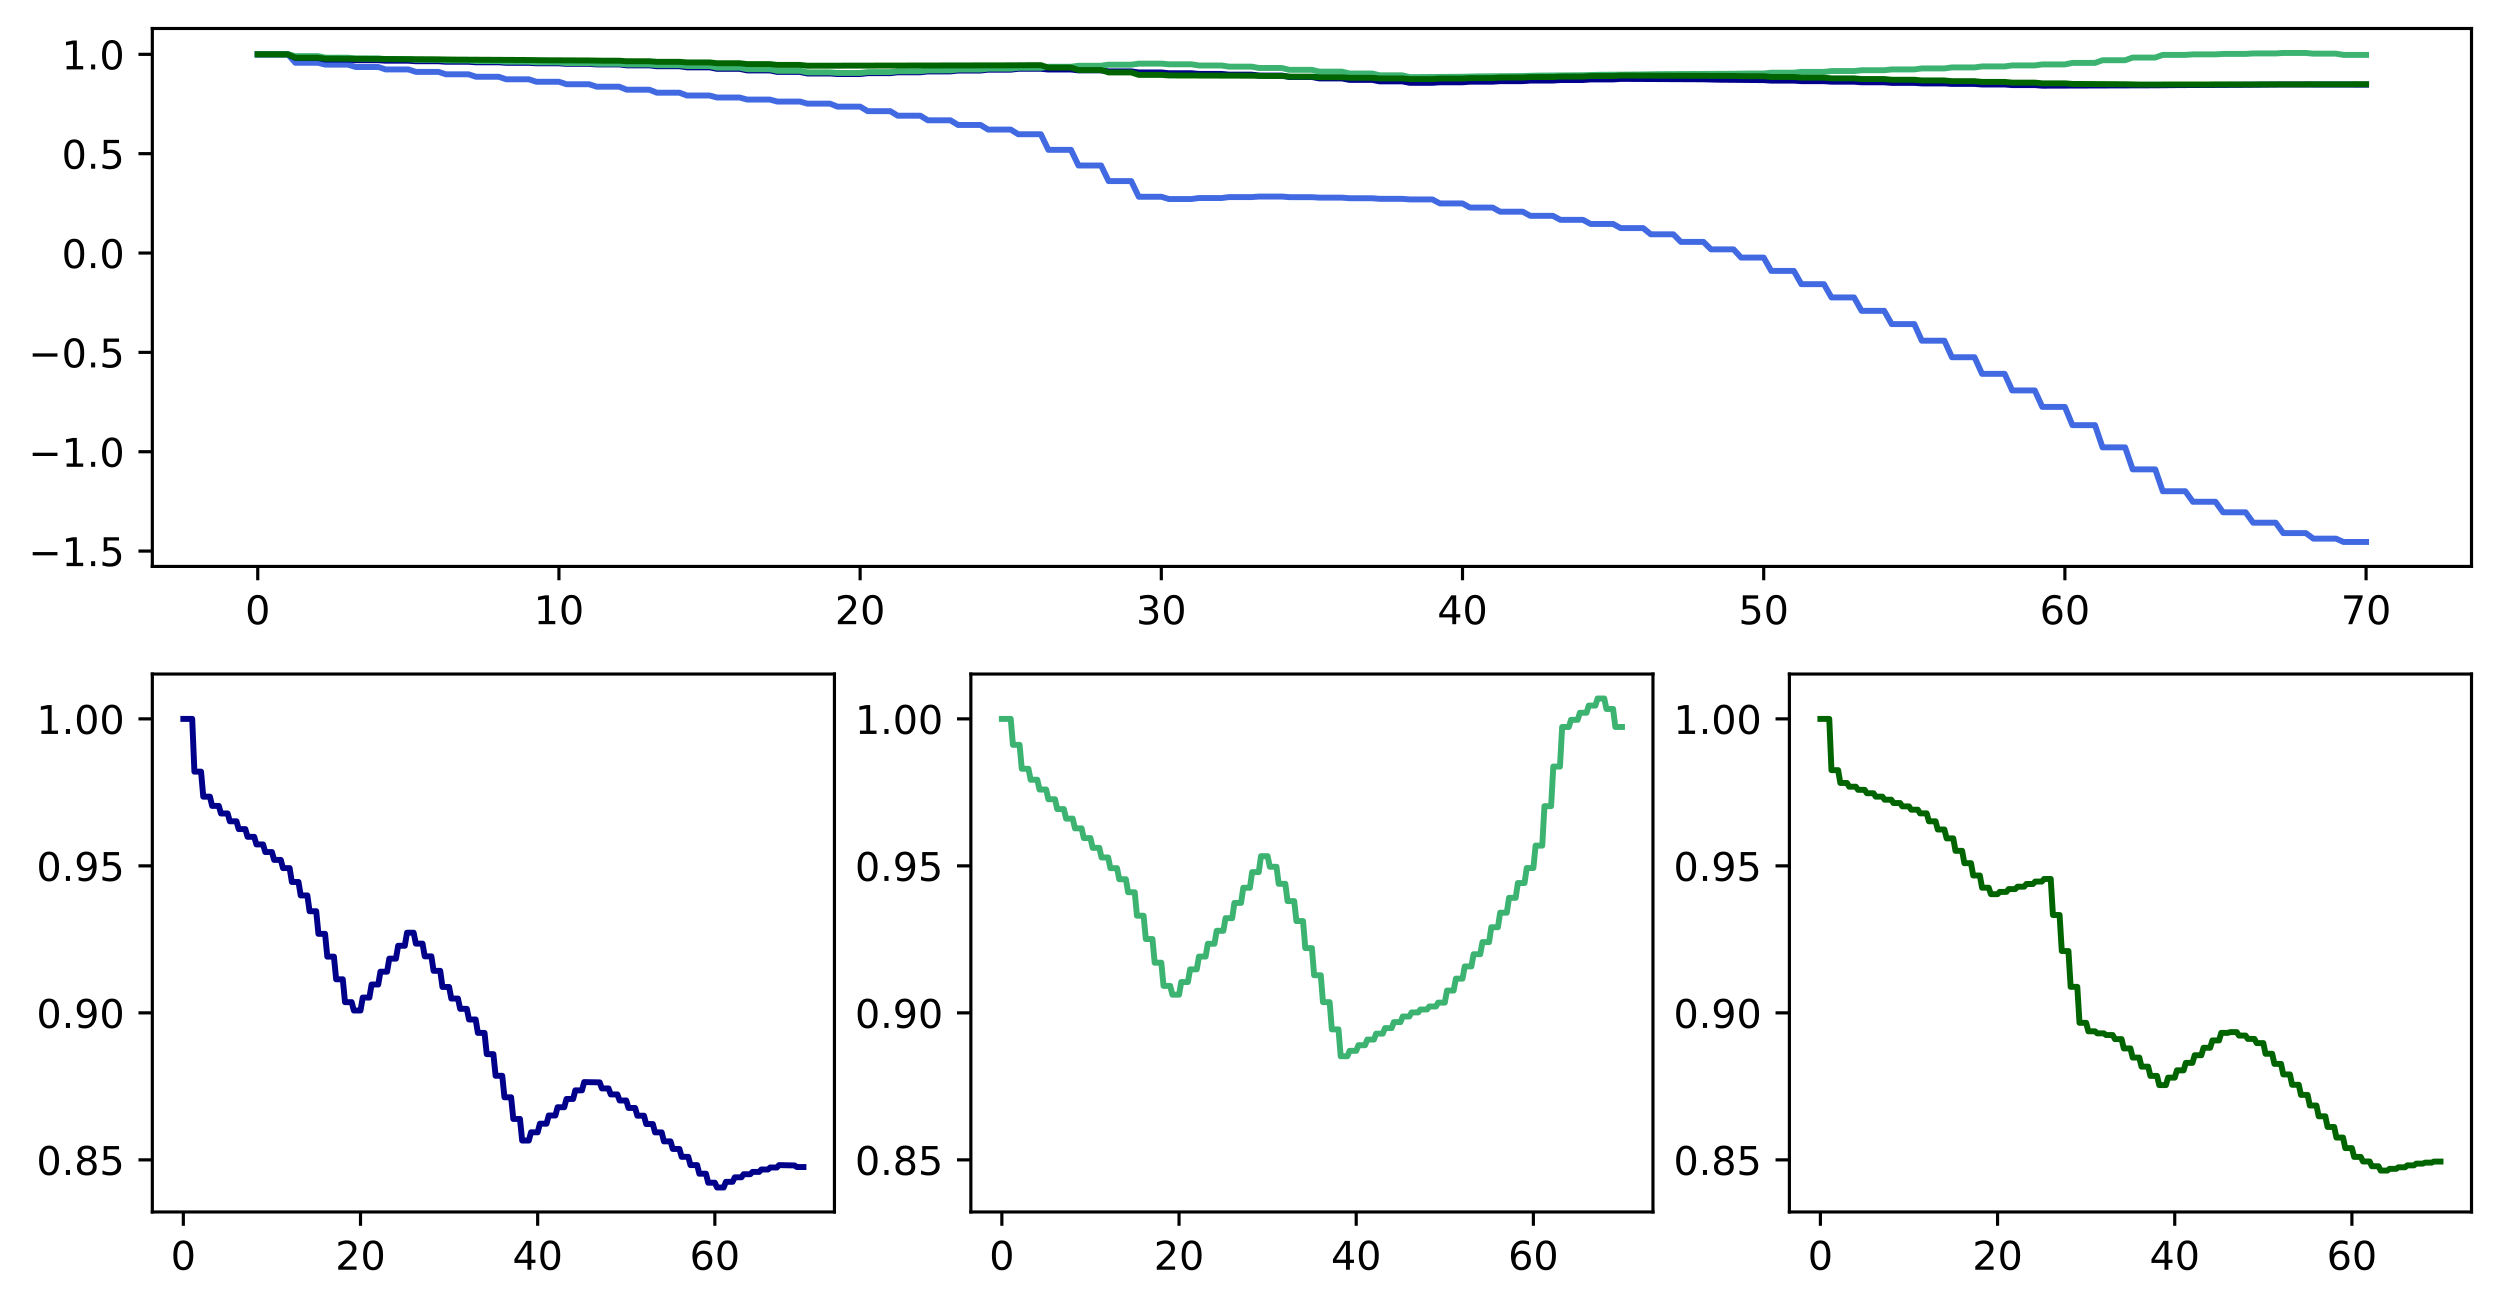<?xml version="1.0" encoding="utf-8" standalone="no"?>
<!DOCTYPE svg PUBLIC "-//W3C//DTD SVG 1.1//EN"
  "http://www.w3.org/Graphics/SVG/1.1/DTD/svg11.dtd">
<!-- Created with matplotlib (https://matplotlib.org/) -->
<svg height="330.058pt" version="1.1" viewBox="0 0 631.583 330.058" width="631.583pt" xmlns="http://www.w3.org/2000/svg" xmlns:xlink="http://www.w3.org/1999/xlink">
 <defs>
  <style type="text/css">
*{stroke-linecap:butt;stroke-linejoin:round;}
  </style>
 </defs>
 <g id="figure_1">
  <g id="patch_1">
   <path d="M 0 330.058 
L 631.583 330.058 
L 631.583 0 
L 0 0 
z
" style="fill:#ffffff;"/>
  </g>
  <g id="axes_1">
   <g id="patch_2">
    <path d="M 38.483 143.1 
L 624.383 143.1 
L 624.383 7.2 
L 38.483 7.2 
z
" style="fill:#ffffff;"/>
   </g>
   <g id="matplotlib.axis_1">
    <g id="xtick_1">
     <g id="line2d_1">
      <defs>
       <path d="M 0 0 
L 0 3.5 
" id="m55733657bd" style="stroke:#000000;stroke-width:0.8;"/>
      </defs>
      <g>
       <use style="stroke:#000000;stroke-width:0.8;" x="65.115" xlink:href="#m55733657bd" y="143.1"/>
      </g>
     </g>
     <g id="text_1">
      <!-- 0 -->
      <defs>
       <path d="M 31.781 66.406 
Q 24.172 66.406 20.328 58.906 
Q 16.5 51.422 16.5 36.375 
Q 16.5 21.391 20.328 13.891 
Q 24.172 6.391 31.781 6.391 
Q 39.453 6.391 43.281 13.891 
Q 47.125 21.391 47.125 36.375 
Q 47.125 51.422 43.281 58.906 
Q 39.453 66.406 31.781 66.406 
z
M 31.781 74.219 
Q 44.047 74.219 50.516 64.516 
Q 56.984 54.828 56.984 36.375 
Q 56.984 17.969 50.516 8.266 
Q 44.047 -1.422 31.781 -1.422 
Q 19.531 -1.422 13.062 8.266 
Q 6.594 17.969 6.594 36.375 
Q 6.594 54.828 13.062 64.516 
Q 19.531 74.219 31.781 74.219 
z
" id="DejaVuSans-48"/>
      </defs>
      <g transform="translate(61.933 157.698)scale(0.1 -0.1)">
       <use xlink:href="#DejaVuSans-48"/>
      </g>
     </g>
    </g>
    <g id="xtick_2">
     <g id="line2d_2">
      <g>
       <use style="stroke:#000000;stroke-width:0.8;" x="141.206" xlink:href="#m55733657bd" y="143.1"/>
      </g>
     </g>
     <g id="text_2">
      <!-- 10 -->
      <defs>
       <path d="M 12.406 8.297 
L 28.516 8.297 
L 28.516 63.922 
L 10.984 60.406 
L 10.984 69.391 
L 28.422 72.906 
L 38.281 72.906 
L 38.281 8.297 
L 54.391 8.297 
L 54.391 0 
L 12.406 0 
z
" id="DejaVuSans-49"/>
      </defs>
      <g transform="translate(134.843 157.698)scale(0.1 -0.1)">
       <use xlink:href="#DejaVuSans-49"/>
       <use x="63.623" xlink:href="#DejaVuSans-48"/>
      </g>
     </g>
    </g>
    <g id="xtick_3">
     <g id="line2d_3">
      <g>
       <use style="stroke:#000000;stroke-width:0.8;" x="217.296" xlink:href="#m55733657bd" y="143.1"/>
      </g>
     </g>
     <g id="text_3">
      <!-- 20 -->
      <defs>
       <path d="M 19.188 8.297 
L 53.609 8.297 
L 53.609 0 
L 7.328 0 
L 7.328 8.297 
Q 12.938 14.109 22.625 23.891 
Q 32.328 33.688 34.812 36.531 
Q 39.547 41.844 41.422 45.531 
Q 43.312 49.219 43.312 52.781 
Q 43.312 58.594 39.234 62.25 
Q 35.156 65.922 28.609 65.922 
Q 23.969 65.922 18.812 64.312 
Q 13.672 62.703 7.812 59.422 
L 7.812 69.391 
Q 13.766 71.781 18.938 73 
Q 24.125 74.219 28.422 74.219 
Q 39.75 74.219 46.484 68.547 
Q 53.219 62.891 53.219 53.422 
Q 53.219 48.922 51.531 44.891 
Q 49.859 40.875 45.406 35.406 
Q 44.188 33.984 37.641 27.219 
Q 31.109 20.453 19.188 8.297 
z
" id="DejaVuSans-50"/>
      </defs>
      <g transform="translate(210.934 157.698)scale(0.1 -0.1)">
       <use xlink:href="#DejaVuSans-50"/>
       <use x="63.623" xlink:href="#DejaVuSans-48"/>
      </g>
     </g>
    </g>
    <g id="xtick_4">
     <g id="line2d_4">
      <g>
       <use style="stroke:#000000;stroke-width:0.8;" x="293.387" xlink:href="#m55733657bd" y="143.1"/>
      </g>
     </g>
     <g id="text_4">
      <!-- 30 -->
      <defs>
       <path d="M 40.578 39.312 
Q 47.656 37.797 51.625 33 
Q 55.609 28.219 55.609 21.188 
Q 55.609 10.406 48.188 4.484 
Q 40.766 -1.422 27.094 -1.422 
Q 22.516 -1.422 17.656 -0.516 
Q 12.797 0.391 7.625 2.203 
L 7.625 11.719 
Q 11.719 9.328 16.594 8.109 
Q 21.484 6.891 26.812 6.891 
Q 36.078 6.891 40.938 10.547 
Q 45.797 14.203 45.797 21.188 
Q 45.797 27.641 41.281 31.266 
Q 36.766 34.906 28.719 34.906 
L 20.219 34.906 
L 20.219 43.016 
L 29.109 43.016 
Q 36.375 43.016 40.234 45.922 
Q 44.094 48.828 44.094 54.297 
Q 44.094 59.906 40.109 62.906 
Q 36.141 65.922 28.719 65.922 
Q 24.656 65.922 20.016 65.031 
Q 15.375 64.156 9.812 62.312 
L 9.812 71.094 
Q 15.438 72.656 20.344 73.438 
Q 25.25 74.219 29.594 74.219 
Q 40.828 74.219 47.359 69.109 
Q 53.906 64.016 53.906 55.328 
Q 53.906 49.266 50.438 45.094 
Q 46.969 40.922 40.578 39.312 
z
" id="DejaVuSans-51"/>
      </defs>
      <g transform="translate(287.025 157.698)scale(0.1 -0.1)">
       <use xlink:href="#DejaVuSans-51"/>
       <use x="63.623" xlink:href="#DejaVuSans-48"/>
      </g>
     </g>
    </g>
    <g id="xtick_5">
     <g id="line2d_5">
      <g>
       <use style="stroke:#000000;stroke-width:0.8;" x="369.478" xlink:href="#m55733657bd" y="143.1"/>
      </g>
     </g>
     <g id="text_5">
      <!-- 40 -->
      <defs>
       <path d="M 37.797 64.312 
L 12.891 25.391 
L 37.797 25.391 
z
M 35.203 72.906 
L 47.609 72.906 
L 47.609 25.391 
L 58.016 25.391 
L 58.016 17.188 
L 47.609 17.188 
L 47.609 0 
L 37.797 0 
L 37.797 17.188 
L 4.891 17.188 
L 4.891 26.703 
z
" id="DejaVuSans-52"/>
      </defs>
      <g transform="translate(363.116 157.698)scale(0.1 -0.1)">
       <use xlink:href="#DejaVuSans-52"/>
       <use x="63.623" xlink:href="#DejaVuSans-48"/>
      </g>
     </g>
    </g>
    <g id="xtick_6">
     <g id="line2d_6">
      <g>
       <use style="stroke:#000000;stroke-width:0.8;" x="445.569" xlink:href="#m55733657bd" y="143.1"/>
      </g>
     </g>
     <g id="text_6">
      <!-- 50 -->
      <defs>
       <path d="M 10.797 72.906 
L 49.516 72.906 
L 49.516 64.594 
L 19.828 64.594 
L 19.828 46.734 
Q 21.969 47.469 24.109 47.828 
Q 26.266 48.188 28.422 48.188 
Q 40.625 48.188 47.75 41.5 
Q 54.891 34.812 54.891 23.391 
Q 54.891 11.625 47.562 5.094 
Q 40.234 -1.422 26.906 -1.422 
Q 22.312 -1.422 17.547 -0.641 
Q 12.797 0.141 7.719 1.703 
L 7.719 11.625 
Q 12.109 9.234 16.797 8.062 
Q 21.484 6.891 26.703 6.891 
Q 35.156 6.891 40.078 11.328 
Q 45.016 15.766 45.016 23.391 
Q 45.016 31 40.078 35.438 
Q 35.156 39.891 26.703 39.891 
Q 22.75 39.891 18.812 39.016 
Q 14.891 38.141 10.797 36.281 
z
" id="DejaVuSans-53"/>
      </defs>
      <g transform="translate(439.207 157.698)scale(0.1 -0.1)">
       <use xlink:href="#DejaVuSans-53"/>
       <use x="63.623" xlink:href="#DejaVuSans-48"/>
      </g>
     </g>
    </g>
    <g id="xtick_7">
     <g id="line2d_7">
      <g>
       <use style="stroke:#000000;stroke-width:0.8;" x="521.66" xlink:href="#m55733657bd" y="143.1"/>
      </g>
     </g>
     <g id="text_7">
      <!-- 60 -->
      <defs>
       <path d="M 33.016 40.375 
Q 26.375 40.375 22.484 35.828 
Q 18.609 31.297 18.609 23.391 
Q 18.609 15.531 22.484 10.953 
Q 26.375 6.391 33.016 6.391 
Q 39.656 6.391 43.531 10.953 
Q 47.406 15.531 47.406 23.391 
Q 47.406 31.297 43.531 35.828 
Q 39.656 40.375 33.016 40.375 
z
M 52.594 71.297 
L 52.594 62.312 
Q 48.875 64.062 45.094 64.984 
Q 41.312 65.922 37.594 65.922 
Q 27.828 65.922 22.672 59.328 
Q 17.531 52.734 16.797 39.406 
Q 19.672 43.656 24.016 45.922 
Q 28.375 48.188 33.594 48.188 
Q 44.578 48.188 50.953 41.516 
Q 57.328 34.859 57.328 23.391 
Q 57.328 12.156 50.688 5.359 
Q 44.047 -1.422 33.016 -1.422 
Q 20.359 -1.422 13.672 8.266 
Q 6.984 17.969 6.984 36.375 
Q 6.984 53.656 15.188 63.938 
Q 23.391 74.219 37.203 74.219 
Q 40.922 74.219 44.703 73.484 
Q 48.484 72.75 52.594 71.297 
z
" id="DejaVuSans-54"/>
      </defs>
      <g transform="translate(515.298 157.698)scale(0.1 -0.1)">
       <use xlink:href="#DejaVuSans-54"/>
       <use x="63.623" xlink:href="#DejaVuSans-48"/>
      </g>
     </g>
    </g>
    <g id="xtick_8">
     <g id="line2d_8">
      <g>
       <use style="stroke:#000000;stroke-width:0.8;" x="597.751" xlink:href="#m55733657bd" y="143.1"/>
      </g>
     </g>
     <g id="text_8">
      <!-- 70 -->
      <defs>
       <path d="M 8.203 72.906 
L 55.078 72.906 
L 55.078 68.703 
L 28.609 0 
L 18.312 0 
L 43.219 64.594 
L 8.203 64.594 
z
" id="DejaVuSans-55"/>
      </defs>
      <g transform="translate(591.388 157.698)scale(0.1 -0.1)">
       <use xlink:href="#DejaVuSans-55"/>
       <use x="63.623" xlink:href="#DejaVuSans-48"/>
      </g>
     </g>
    </g>
   </g>
   <g id="matplotlib.axis_2">
    <g id="ytick_1">
     <g id="line2d_9">
      <defs>
       <path d="M 0 0 
L -3.5 0 
" id="mab2656c750" style="stroke:#000000;stroke-width:0.8;"/>
      </defs>
      <g>
       <use style="stroke:#000000;stroke-width:0.8;" x="38.483" xlink:href="#mab2656c750" y="139.221"/>
      </g>
     </g>
     <g id="text_9">
      <!-- −1.5 -->
      <defs>
       <path d="M 10.594 35.5 
L 73.188 35.5 
L 73.188 27.203 
L 10.594 27.203 
z
" id="DejaVuSans-8722"/>
       <path d="M 10.688 12.406 
L 21 12.406 
L 21 0 
L 10.688 0 
z
" id="DejaVuSans-46"/>
      </defs>
      <g transform="translate(7.2 143.02)scale(0.1 -0.1)">
       <use xlink:href="#DejaVuSans-8722"/>
       <use x="83.789" xlink:href="#DejaVuSans-49"/>
       <use x="147.412" xlink:href="#DejaVuSans-46"/>
       <use x="179.199" xlink:href="#DejaVuSans-53"/>
      </g>
     </g>
    </g>
    <g id="ytick_2">
     <g id="line2d_10">
      <g>
       <use style="stroke:#000000;stroke-width:0.8;" x="38.483" xlink:href="#mab2656c750" y="114.122"/>
      </g>
     </g>
     <g id="text_10">
      <!-- −1.0 -->
      <g transform="translate(7.2 117.921)scale(0.1 -0.1)">
       <use xlink:href="#DejaVuSans-8722"/>
       <use x="83.789" xlink:href="#DejaVuSans-49"/>
       <use x="147.412" xlink:href="#DejaVuSans-46"/>
       <use x="179.199" xlink:href="#DejaVuSans-48"/>
      </g>
     </g>
    </g>
    <g id="ytick_3">
     <g id="line2d_11">
      <g>
       <use style="stroke:#000000;stroke-width:0.8;" x="38.483" xlink:href="#mab2656c750" y="89.023"/>
      </g>
     </g>
     <g id="text_11">
      <!-- −0.5 -->
      <g transform="translate(7.2 92.822)scale(0.1 -0.1)">
       <use xlink:href="#DejaVuSans-8722"/>
       <use x="83.789" xlink:href="#DejaVuSans-48"/>
       <use x="147.412" xlink:href="#DejaVuSans-46"/>
       <use x="179.199" xlink:href="#DejaVuSans-53"/>
      </g>
     </g>
    </g>
    <g id="ytick_4">
     <g id="line2d_12">
      <g>
       <use style="stroke:#000000;stroke-width:0.8;" x="38.483" xlink:href="#mab2656c750" y="63.924"/>
      </g>
     </g>
     <g id="text_12">
      <!-- 0.0 -->
      <g transform="translate(15.58 67.723)scale(0.1 -0.1)">
       <use xlink:href="#DejaVuSans-48"/>
       <use x="63.623" xlink:href="#DejaVuSans-46"/>
       <use x="95.41" xlink:href="#DejaVuSans-48"/>
      </g>
     </g>
    </g>
    <g id="ytick_5">
     <g id="line2d_13">
      <g>
       <use style="stroke:#000000;stroke-width:0.8;" x="38.483" xlink:href="#mab2656c750" y="38.825"/>
      </g>
     </g>
     <g id="text_13">
      <!-- 0.5 -->
      <g transform="translate(15.58 42.624)scale(0.1 -0.1)">
       <use xlink:href="#DejaVuSans-48"/>
       <use x="63.623" xlink:href="#DejaVuSans-46"/>
       <use x="95.41" xlink:href="#DejaVuSans-53"/>
      </g>
     </g>
    </g>
    <g id="ytick_6">
     <g id="line2d_14">
      <g>
       <use style="stroke:#000000;stroke-width:0.8;" x="38.483" xlink:href="#mab2656c750" y="13.726"/>
      </g>
     </g>
     <g id="text_14">
      <!-- 1.0 -->
      <g transform="translate(15.58 17.525)scale(0.1 -0.1)">
       <use xlink:href="#DejaVuSans-49"/>
       <use x="63.623" xlink:href="#DejaVuSans-46"/>
       <use x="95.41" xlink:href="#DejaVuSans-48"/>
      </g>
     </g>
    </g>
   </g>
   <g id="line2d_15">
    <path clip-path="url(#p07ff4a0e4f)" d="M 65.115 13.726 
L 72.724 13.726 
L 74.626 15.856 
L 80.333 15.856 
L 82.235 16.336 
L 87.942 16.336 
L 89.844 16.926 
L 95.551 16.926 
L 97.453 17.543 
L 103.16 17.543 
L 105.062 18.157 
L 110.769 18.157 
L 112.671 18.775 
L 118.378 18.775 
L 120.281 19.398 
L 125.987 19.398 
L 127.89 20.032 
L 133.596 20.032 
L 135.499 20.658 
L 141.206 20.658 
L 143.108 21.278 
L 148.815 21.278 
L 150.717 21.901 
L 156.424 21.901 
L 158.326 22.659 
L 164.033 22.659 
L 165.935 23.417 
L 171.642 23.417 
L 173.544 24.133 
L 179.251 24.133 
L 181.153 24.639 
L 186.86 24.639 
L 188.762 25.153 
L 194.469 25.153 
L 196.371 25.652 
L 202.078 25.652 
L 203.981 26.185 
L 209.687 26.185 
L 211.59 26.943 
L 217.296 26.943 
L 219.199 28.078 
L 224.906 28.078 
L 226.808 29.237 
L 232.515 29.237 
L 234.417 30.397 
L 240.124 30.397 
L 242.026 31.569 
L 247.733 31.569 
L 249.635 32.739 
L 255.342 32.739 
L 257.244 33.919 
L 262.951 33.919 
L 264.853 37.854 
L 270.56 37.854 
L 272.462 41.812 
L 278.169 41.812 
L 280.071 45.745 
L 285.778 45.745 
L 287.681 49.704 
L 293.387 49.704 
L 295.29 50.278 
L 300.996 50.278 
L 302.899 50.025 
L 308.606 50.025 
L 310.508 49.791 
L 316.215 49.791 
L 318.117 49.652 
L 323.824 49.652 
L 325.726 49.806 
L 331.433 49.806 
L 333.335 49.933 
L 339.042 49.933 
L 340.944 50.084 
L 346.651 50.084 
L 348.553 50.234 
L 354.26 50.234 
L 356.162 50.382 
L 361.869 50.382 
L 363.771 51.399 
L 369.478 51.399 
L 371.381 52.442 
L 377.087 52.442 
L 378.99 53.489 
L 384.696 53.489 
L 386.599 54.519 
L 392.306 54.519 
L 394.208 55.54 
L 399.915 55.54 
L 401.817 56.574 
L 407.524 56.574 
L 409.426 57.63 
L 415.133 57.63 
L 417.035 59.196 
L 422.742 59.196 
L 424.644 61.111 
L 430.351 61.111 
L 432.253 63.001 
L 437.96 63.001 
L 439.862 65.075 
L 445.569 65.075 
L 447.471 68.433 
L 453.178 68.433 
L 455.081 71.79 
L 460.787 71.79 
L 462.69 75.144 
L 468.396 75.144 
L 470.299 78.523 
L 476.006 78.523 
L 477.908 81.878 
L 483.615 81.878 
L 485.517 86.077 
L 491.224 86.077 
L 493.126 90.252 
L 498.833 90.252 
L 500.735 94.449 
L 506.442 94.449 
L 508.344 98.638 
L 514.051 98.638 
L 515.953 102.799 
L 521.66 102.799 
L 523.562 107.41 
L 529.269 107.41 
L 531.171 113.025 
L 536.878 113.025 
L 538.781 118.58 
L 544.487 118.58 
L 546.39 124.108 
L 552.096 124.108 
L 553.999 126.771 
L 559.706 126.771 
L 561.608 129.419 
L 567.315 129.419 
L 569.217 132.055 
L 574.924 132.055 
L 576.826 134.68 
L 582.533 134.68 
L 584.435 136.074 
L 590.142 136.074 
L 592.044 136.923 
L 597.751 136.923 
L 597.751 136.923 
" style="fill:none;stroke:#4169e1;stroke-linecap:square;stroke-width:1.5;"/>
   </g>
   <g id="line2d_16">
    <path clip-path="url(#p07ff4a0e4f)" d="M 65.115 13.726 
L 72.724 13.726 
L 74.626 14.627 
L 80.333 14.627 
L 82.235 15.054 
L 87.942 15.054 
L 89.844 15.211 
L 95.551 15.211 
L 97.453 15.341 
L 103.16 15.341 
L 105.062 15.475 
L 110.769 15.475 
L 112.671 15.608 
L 118.378 15.608 
L 120.281 15.739 
L 125.987 15.739 
L 127.89 15.87 
L 133.596 15.87 
L 135.499 15.999 
L 141.206 15.999 
L 143.108 16.134 
L 148.815 16.134 
L 150.717 16.274 
L 156.424 16.274 
L 158.326 16.51 
L 164.033 16.51 
L 165.935 16.74 
L 171.642 16.74 
L 173.544 17.01 
L 179.251 17.01 
L 181.153 17.396 
L 186.86 17.396 
L 188.762 17.785 
L 194.469 17.785 
L 196.371 18.172 
L 202.078 18.172 
L 203.981 18.562 
L 209.687 18.562 
L 211.59 18.705 
L 217.296 18.705 
L 219.199 18.485 
L 224.906 18.485 
L 226.808 18.261 
L 232.515 18.261 
L 234.417 18.042 
L 240.124 18.042 
L 242.026 17.82 
L 247.733 17.82 
L 249.635 17.6 
L 255.342 17.6 
L 257.244 17.377 
L 262.951 17.377 
L 264.853 17.563 
L 270.56 17.563 
L 272.462 17.78 
L 278.169 17.78 
L 280.071 18.028 
L 285.778 18.028 
L 287.681 18.303 
L 293.387 18.303 
L 295.29 18.501 
L 300.996 18.501 
L 302.899 18.676 
L 308.606 18.676 
L 310.508 18.858 
L 316.215 18.858 
L 318.117 19.087 
L 323.824 19.087 
L 325.726 19.45 
L 331.433 19.45 
L 333.335 19.82 
L 339.042 19.82 
L 340.944 20.187 
L 346.651 20.187 
L 348.553 20.557 
L 354.26 20.557 
L 356.162 20.925 
L 361.869 20.925 
L 363.771 20.785 
L 369.478 20.785 
L 371.381 20.638 
L 377.087 20.638 
L 378.99 20.498 
L 384.696 20.498 
L 386.599 20.357 
L 392.306 20.357 
L 394.208 20.216 
L 399.915 20.216 
L 401.817 20.068 
L 407.524 20.068 
L 409.426 19.927 
L 430.351 20.035 
L 434.156 20.138 
L 445.569 20.241 
L 447.471 20.369 
L 453.178 20.369 
L 455.081 20.501 
L 460.787 20.501 
L 462.69 20.644 
L 468.396 20.644 
L 470.299 20.786 
L 476.006 20.786 
L 477.908 20.94 
L 483.615 20.94 
L 485.517 21.069 
L 491.224 21.069 
L 493.126 21.203 
L 498.833 21.203 
L 500.735 21.345 
L 506.442 21.345 
L 508.344 21.492 
L 514.051 21.492 
L 515.953 21.646 
L 544.487 21.553 
L 550.194 21.5 
L 567.315 21.42 
L 576.826 21.345 
L 597.751 21.377 
L 597.751 21.377 
" style="fill:none;stroke:#00008b;stroke-linecap:square;stroke-width:1.5;"/>
   </g>
   <g id="line2d_17">
    <path clip-path="url(#p07ff4a0e4f)" d="M 65.115 13.726 
L 72.724 13.726 
L 74.626 14.169 
L 80.333 14.169 
L 82.235 14.578 
L 87.942 14.578 
L 89.844 14.765 
L 95.551 14.765 
L 97.453 14.932 
L 103.16 14.932 
L 105.062 15.098 
L 110.769 15.098 
L 112.671 15.266 
L 118.378 15.266 
L 120.281 15.429 
L 125.987 15.429 
L 127.89 15.595 
L 133.596 15.595 
L 135.499 15.761 
L 141.206 15.761 
L 143.108 15.927 
L 148.815 15.927 
L 150.717 16.092 
L 156.424 16.092 
L 158.326 16.275 
L 164.033 16.275 
L 165.935 16.464 
L 171.642 16.464 
L 173.544 16.686 
L 179.251 16.686 
L 181.153 17.087 
L 186.86 17.087 
L 188.762 17.485 
L 194.469 17.485 
L 196.371 17.889 
L 202.078 17.889 
L 203.981 18.285 
L 209.687 18.285 
L 211.59 18.435 
L 217.296 18.435 
L 219.199 18.219 
L 224.906 18.219 
L 226.808 18.002 
L 232.515 18.002 
L 234.417 17.784 
L 240.124 17.784 
L 242.026 17.565 
L 247.733 17.565 
L 249.635 17.344 
L 255.342 17.344 
L 257.244 17.128 
L 262.951 17.128 
L 264.853 16.868 
L 270.56 16.868 
L 272.462 16.61 
L 278.169 16.61 
L 280.071 16.342 
L 285.778 16.342 
L 287.681 16.07 
L 293.387 16.07 
L 295.29 16.25 
L 300.996 16.25 
L 302.899 16.542 
L 308.606 16.542 
L 310.508 16.837 
L 316.215 16.837 
L 318.117 17.178 
L 323.824 17.178 
L 325.726 17.64 
L 331.433 17.64 
L 333.335 18.103 
L 339.042 18.103 
L 340.944 18.563 
L 346.651 18.563 
L 348.553 19.028 
L 354.26 19.028 
L 356.162 19.486 
L 369.478 19.394 
L 373.283 19.297 
L 384.696 19.202 
L 388.501 19.1 
L 399.915 19.005 
L 403.719 18.903 
L 415.133 18.808 
L 418.937 18.738 
L 437.96 18.636 
L 441.765 18.57 
L 445.569 18.57 
L 447.471 18.365 
L 453.178 18.365 
L 455.081 18.161 
L 460.787 18.161 
L 462.69 17.953 
L 468.396 17.953 
L 470.299 17.745 
L 476.006 17.745 
L 477.908 17.537 
L 483.615 17.537 
L 485.517 17.283 
L 491.224 17.283 
L 493.126 17.035 
L 498.833 17.035 
L 500.735 16.782 
L 506.442 16.782 
L 508.344 16.528 
L 514.051 16.528 
L 515.953 16.272 
L 521.66 16.272 
L 523.562 15.89 
L 529.269 15.89 
L 531.171 15.216 
L 536.878 15.216 
L 538.781 14.54 
L 544.487 14.54 
L 546.39 13.864 
L 552.096 13.864 
L 553.999 13.742 
L 559.706 13.742 
L 561.608 13.621 
L 567.315 13.621 
L 569.217 13.499 
L 574.924 13.499 
L 576.826 13.377 
L 582.533 13.377 
L 584.435 13.557 
L 590.142 13.557 
L 592.044 13.863 
L 597.751 13.863 
L 597.751 13.863 
" style="fill:none;stroke:#3cb371;stroke-linecap:square;stroke-width:1.5;"/>
   </g>
   <g id="line2d_18">
    <path clip-path="url(#p07ff4a0e4f)" d="M 65.115 13.726 
L 72.724 13.726 
L 74.626 14.601 
L 80.333 14.601 
L 82.235 14.82 
L 95.551 14.884 
L 101.258 14.937 
L 110.769 14.996 
L 114.574 15.053 
L 133.596 15.163 
L 137.401 15.22 
L 148.815 15.276 
L 152.619 15.339 
L 156.424 15.339 
L 158.326 15.474 
L 164.033 15.474 
L 165.935 15.615 
L 171.642 15.615 
L 173.544 15.766 
L 179.251 15.766 
L 181.153 15.979 
L 186.86 15.979 
L 188.762 16.19 
L 194.469 16.19 
L 196.371 16.4 
L 202.078 16.4 
L 203.981 16.608 
L 255.342 16.503 
L 261.049 16.459 
L 262.951 16.459 
L 264.853 17.074 
L 270.56 17.074 
L 272.462 17.689 
L 278.169 17.689 
L 280.071 18.301 
L 285.778 18.301 
L 287.681 18.916 
L 293.387 18.916 
L 295.29 19.06 
L 316.215 19.124 
L 320.019 19.194 
L 323.824 19.194 
L 325.726 19.353 
L 331.433 19.353 
L 333.335 19.509 
L 339.042 19.509 
L 340.944 19.663 
L 346.651 19.663 
L 348.553 19.821 
L 354.26 19.821 
L 356.162 19.979 
L 361.869 19.979 
L 363.771 19.851 
L 369.478 19.851 
L 371.381 19.727 
L 377.087 19.727 
L 378.99 19.599 
L 384.696 19.599 
L 386.599 19.469 
L 392.306 19.469 
L 394.208 19.341 
L 399.915 19.341 
L 401.817 19.216 
L 407.524 19.216 
L 409.426 19.087 
L 437.96 19.19 
L 441.765 19.261 
L 445.569 19.261 
L 447.471 19.444 
L 453.178 19.444 
L 455.081 19.617 
L 460.787 19.617 
L 462.69 19.796 
L 468.396 19.796 
L 470.299 19.973 
L 476.006 19.973 
L 477.908 20.147 
L 483.615 20.147 
L 485.517 20.328 
L 491.224 20.328 
L 493.126 20.512 
L 498.833 20.512 
L 500.735 20.693 
L 506.442 20.693 
L 508.344 20.874 
L 514.051 20.874 
L 515.953 21.054 
L 521.66 21.054 
L 523.562 21.205 
L 536.878 21.283 
L 540.683 21.364 
L 597.751 21.284 
L 597.751 21.284 
" style="fill:none;stroke:#006400;stroke-linecap:square;stroke-width:1.5;"/>
   </g>
   <g id="patch_3">
    <path d="M 38.483 143.1 
L 38.483 7.2 
" style="fill:none;stroke:#000000;stroke-linecap:square;stroke-linejoin:miter;stroke-width:0.8;"/>
   </g>
   <g id="patch_4">
    <path d="M 624.383 143.1 
L 624.383 7.2 
" style="fill:none;stroke:#000000;stroke-linecap:square;stroke-linejoin:miter;stroke-width:0.8;"/>
   </g>
   <g id="patch_5">
    <path d="M 38.483 143.1 
L 624.383 143.1 
" style="fill:none;stroke:#000000;stroke-linecap:square;stroke-linejoin:miter;stroke-width:0.8;"/>
   </g>
   <g id="patch_6">
    <path d="M 38.483 7.2 
L 624.383 7.2 
" style="fill:none;stroke:#000000;stroke-linecap:square;stroke-linejoin:miter;stroke-width:0.8;"/>
   </g>
  </g>
  <g id="axes_2">
   <g id="patch_7">
    <path d="M 38.483 306.18 
L 210.806 306.18 
L 210.806 170.28 
L 38.483 170.28 
z
" style="fill:#ffffff;"/>
   </g>
   <g id="matplotlib.axis_3">
    <g id="xtick_9">
     <g id="line2d_19">
      <g>
       <use style="stroke:#000000;stroke-width:0.8;" x="46.316" xlink:href="#m55733657bd" y="306.18"/>
      </g>
     </g>
     <g id="text_15">
      <!-- 0 -->
      <g transform="translate(43.134 320.778)scale(0.1 -0.1)">
       <use xlink:href="#DejaVuSans-48"/>
      </g>
     </g>
    </g>
    <g id="xtick_10">
     <g id="line2d_20">
      <g>
       <use style="stroke:#000000;stroke-width:0.8;" x="91.075" xlink:href="#m55733657bd" y="306.18"/>
      </g>
     </g>
     <g id="text_16">
      <!-- 20 -->
      <g transform="translate(84.713 320.778)scale(0.1 -0.1)">
       <use xlink:href="#DejaVuSans-50"/>
       <use x="63.623" xlink:href="#DejaVuSans-48"/>
      </g>
     </g>
    </g>
    <g id="xtick_11">
     <g id="line2d_21">
      <g>
       <use style="stroke:#000000;stroke-width:0.8;" x="135.834" xlink:href="#m55733657bd" y="306.18"/>
      </g>
     </g>
     <g id="text_17">
      <!-- 40 -->
      <g transform="translate(129.472 320.778)scale(0.1 -0.1)">
       <use xlink:href="#DejaVuSans-52"/>
       <use x="63.623" xlink:href="#DejaVuSans-48"/>
      </g>
     </g>
    </g>
    <g id="xtick_12">
     <g id="line2d_22">
      <g>
       <use style="stroke:#000000;stroke-width:0.8;" x="180.594" xlink:href="#m55733657bd" y="306.18"/>
      </g>
     </g>
     <g id="text_18">
      <!-- 60 -->
      <g transform="translate(174.231 320.778)scale(0.1 -0.1)">
       <use xlink:href="#DejaVuSans-54"/>
       <use x="63.623" xlink:href="#DejaVuSans-48"/>
      </g>
     </g>
    </g>
   </g>
   <g id="matplotlib.axis_4">
    <g id="ytick_7">
     <g id="line2d_23">
      <g>
       <use style="stroke:#000000;stroke-width:0.8;" x="38.483" xlink:href="#mab2656c750" y="293.022"/>
      </g>
     </g>
     <g id="text_19">
      <!-- 0.85 -->
      <defs>
       <path d="M 31.781 34.625 
Q 24.75 34.625 20.719 30.859 
Q 16.703 27.094 16.703 20.516 
Q 16.703 13.922 20.719 10.156 
Q 24.75 6.391 31.781 6.391 
Q 38.812 6.391 42.859 10.172 
Q 46.922 13.969 46.922 20.516 
Q 46.922 27.094 42.891 30.859 
Q 38.875 34.625 31.781 34.625 
z
M 21.922 38.812 
Q 15.578 40.375 12.031 44.719 
Q 8.5 49.078 8.5 55.328 
Q 8.5 64.062 14.719 69.141 
Q 20.953 74.219 31.781 74.219 
Q 42.672 74.219 48.875 69.141 
Q 55.078 64.062 55.078 55.328 
Q 55.078 49.078 51.531 44.719 
Q 48 40.375 41.703 38.812 
Q 48.828 37.156 52.797 32.312 
Q 56.781 27.484 56.781 20.516 
Q 56.781 9.906 50.312 4.234 
Q 43.844 -1.422 31.781 -1.422 
Q 19.734 -1.422 13.25 4.234 
Q 6.781 9.906 6.781 20.516 
Q 6.781 27.484 10.781 32.312 
Q 14.797 37.156 21.922 38.812 
z
M 18.312 54.391 
Q 18.312 48.734 21.844 45.562 
Q 25.391 42.391 31.781 42.391 
Q 38.141 42.391 41.719 45.562 
Q 45.312 48.734 45.312 54.391 
Q 45.312 60.062 41.719 63.234 
Q 38.141 66.406 31.781 66.406 
Q 25.391 66.406 21.844 63.234 
Q 18.312 60.062 18.312 54.391 
z
" id="DejaVuSans-56"/>
      </defs>
      <g transform="translate(9.217 296.822)scale(0.1 -0.1)">
       <use xlink:href="#DejaVuSans-48"/>
       <use x="63.623" xlink:href="#DejaVuSans-46"/>
       <use x="95.41" xlink:href="#DejaVuSans-56"/>
       <use x="159.033" xlink:href="#DejaVuSans-53"/>
      </g>
     </g>
    </g>
    <g id="ytick_8">
     <g id="line2d_24">
      <g>
       <use style="stroke:#000000;stroke-width:0.8;" x="38.483" xlink:href="#mab2656c750" y="255.886"/>
      </g>
     </g>
     <g id="text_20">
      <!-- 0.90 -->
      <defs>
       <path d="M 10.984 1.516 
L 10.984 10.5 
Q 14.703 8.734 18.5 7.812 
Q 22.312 6.891 25.984 6.891 
Q 35.75 6.891 40.891 13.453 
Q 46.047 20.016 46.781 33.406 
Q 43.953 29.203 39.594 26.953 
Q 35.25 24.703 29.984 24.703 
Q 19.047 24.703 12.672 31.312 
Q 6.297 37.938 6.297 49.422 
Q 6.297 60.641 12.938 67.422 
Q 19.578 74.219 30.609 74.219 
Q 43.266 74.219 49.922 64.516 
Q 56.594 54.828 56.594 36.375 
Q 56.594 19.141 48.406 8.859 
Q 40.234 -1.422 26.422 -1.422 
Q 22.703 -1.422 18.891 -0.688 
Q 15.094 0.047 10.984 1.516 
z
M 30.609 32.422 
Q 37.25 32.422 41.125 36.953 
Q 45.016 41.5 45.016 49.422 
Q 45.016 57.281 41.125 61.844 
Q 37.25 66.406 30.609 66.406 
Q 23.969 66.406 20.094 61.844 
Q 16.219 57.281 16.219 49.422 
Q 16.219 41.5 20.094 36.953 
Q 23.969 32.422 30.609 32.422 
z
" id="DejaVuSans-57"/>
      </defs>
      <g transform="translate(9.217 259.685)scale(0.1 -0.1)">
       <use xlink:href="#DejaVuSans-48"/>
       <use x="63.623" xlink:href="#DejaVuSans-46"/>
       <use x="95.41" xlink:href="#DejaVuSans-57"/>
       <use x="159.033" xlink:href="#DejaVuSans-48"/>
      </g>
     </g>
    </g>
    <g id="ytick_9">
     <g id="line2d_25">
      <g>
       <use style="stroke:#000000;stroke-width:0.8;" x="38.483" xlink:href="#mab2656c750" y="218.749"/>
      </g>
     </g>
     <g id="text_21">
      <!-- 0.95 -->
      <g transform="translate(9.217 222.549)scale(0.1 -0.1)">
       <use xlink:href="#DejaVuSans-48"/>
       <use x="63.623" xlink:href="#DejaVuSans-46"/>
       <use x="95.41" xlink:href="#DejaVuSans-57"/>
       <use x="159.033" xlink:href="#DejaVuSans-53"/>
      </g>
     </g>
    </g>
    <g id="ytick_10">
     <g id="line2d_26">
      <g>
       <use style="stroke:#000000;stroke-width:0.8;" x="38.483" xlink:href="#mab2656c750" y="181.613"/>
      </g>
     </g>
     <g id="text_22">
      <!-- 1.00 -->
      <g transform="translate(9.217 185.412)scale(0.1 -0.1)">
       <use xlink:href="#DejaVuSans-49"/>
       <use x="63.623" xlink:href="#DejaVuSans-46"/>
       <use x="95.41" xlink:href="#DejaVuSans-48"/>
       <use x="159.033" xlink:href="#DejaVuSans-48"/>
      </g>
     </g>
    </g>
   </g>
   <g id="line2d_27">
    <path clip-path="url(#p87389ebe1a)" d="M 46.316 181.613 
L 48.554 181.613 
L 49.113 194.946 
L 50.792 194.946 
L 51.351 201.265 
L 53.03 201.265 
L 53.589 203.593 
L 55.268 203.593 
L 55.827 205.508 
L 57.506 205.508 
L 58.065 207.494 
L 59.744 207.494 
L 60.303 209.457 
L 61.981 209.457 
L 62.541 211.405 
L 64.219 211.405 
L 64.779 213.333 
L 66.457 213.333 
L 67.017 215.248 
L 68.695 215.248 
L 69.255 217.241 
L 70.933 217.241 
L 71.493 219.312 
L 73.171 219.312 
L 73.731 222.812 
L 75.409 222.812 
L 75.969 226.215 
L 77.647 226.215 
L 78.207 230.202 
L 79.885 230.202 
L 80.445 235.922 
L 82.123 235.922 
L 82.683 241.681 
L 84.361 241.681 
L 84.921 247.399 
L 86.599 247.399 
L 87.159 253.175 
L 88.837 253.175 
L 89.397 255.292 
L 91.075 255.292 
L 91.635 252.025 
L 93.313 252.025 
L 93.873 248.723 
L 95.551 248.723 
L 96.11 245.477 
L 97.789 245.477 
L 98.348 242.187 
L 100.027 242.187 
L 100.586 238.94 
L 102.265 238.94 
L 102.824 235.639 
L 104.503 235.639 
L 105.062 238.393 
L 106.741 238.393 
L 107.3 241.602 
L 108.979 241.602 
L 109.538 245.268 
L 111.217 245.268 
L 111.776 249.342 
L 113.455 249.342 
L 114.014 252.267 
L 115.693 252.267 
L 116.252 254.864 
L 117.931 254.864 
L 118.49 257.555 
L 120.169 257.555 
L 120.728 260.944 
L 122.407 260.944 
L 122.966 266.309 
L 124.645 266.309 
L 125.204 271.782 
L 126.883 271.782 
L 127.442 277.207 
L 129.121 277.207 
L 129.68 282.688 
L 131.358 282.688 
L 131.918 288.137 
L 133.596 288.137 
L 134.156 286.061 
L 135.834 286.061 
L 136.394 283.885 
L 138.072 283.885 
L 138.632 281.808 
L 140.31 281.808 
L 140.87 279.722 
L 142.548 279.722 
L 143.108 277.639 
L 144.786 277.639 
L 145.346 275.457 
L 147.024 275.457 
L 147.584 273.369 
L 151.5 273.444 
L 152.06 274.972 
L 153.738 274.972 
L 154.298 276.494 
L 155.976 276.494 
L 156.536 278.015 
L 158.214 278.015 
L 158.774 279.903 
L 160.452 279.903 
L 161.012 281.862 
L 162.69 281.862 
L 163.25 283.973 
L 164.928 283.973 
L 165.487 286.08 
L 167.166 286.08 
L 167.725 288.353 
L 169.404 288.353 
L 169.963 290.264 
L 171.642 290.264 
L 172.201 292.253 
L 173.88 292.253 
L 174.439 294.342 
L 176.118 294.342 
L 176.677 296.52 
L 178.356 296.52 
L 178.915 298.794 
L 180.594 298.794 
L 181.153 300.003 
L 182.832 300.003 
L 183.391 298.565 
L 185.07 298.565 
L 185.629 297.43 
L 187.308 297.43 
L 187.867 296.647 
L 189.546 296.647 
L 190.105 296.063 
L 191.784 296.063 
L 192.343 295.457 
L 194.022 295.457 
L 194.581 294.948 
L 196.26 294.948 
L 196.819 294.345 
L 200.735 294.428 
L 201.295 294.824 
L 202.973 294.824 
L 202.973 294.824 
" style="fill:none;stroke:#00008b;stroke-linecap:square;stroke-width:1.5;"/>
   </g>
   <g id="patch_8">
    <path d="M 38.483 306.18 
L 38.483 170.28 
" style="fill:none;stroke:#000000;stroke-linecap:square;stroke-linejoin:miter;stroke-width:0.8;"/>
   </g>
   <g id="patch_9">
    <path d="M 210.806 306.18 
L 210.806 170.28 
" style="fill:none;stroke:#000000;stroke-linecap:square;stroke-linejoin:miter;stroke-width:0.8;"/>
   </g>
   <g id="patch_10">
    <path d="M 38.483 306.18 
L 210.806 306.18 
" style="fill:none;stroke:#000000;stroke-linecap:square;stroke-linejoin:miter;stroke-width:0.8;"/>
   </g>
   <g id="patch_11">
    <path d="M 38.483 170.28 
L 210.806 170.28 
" style="fill:none;stroke:#000000;stroke-linecap:square;stroke-linejoin:miter;stroke-width:0.8;"/>
   </g>
  </g>
  <g id="axes_3">
   <g id="patch_12">
    <path d="M 245.271 306.18 
L 417.595 306.18 
L 417.595 170.28 
L 245.271 170.28 
z
" style="fill:#ffffff;"/>
   </g>
   <g id="matplotlib.axis_5">
    <g id="xtick_13">
     <g id="line2d_28">
      <g>
       <use style="stroke:#000000;stroke-width:0.8;" x="253.104" xlink:href="#m55733657bd" y="306.18"/>
      </g>
     </g>
     <g id="text_23">
      <!-- 0 -->
      <g transform="translate(249.923 320.778)scale(0.1 -0.1)">
       <use xlink:href="#DejaVuSans-48"/>
      </g>
     </g>
    </g>
    <g id="xtick_14">
     <g id="line2d_29">
      <g>
       <use style="stroke:#000000;stroke-width:0.8;" x="297.863" xlink:href="#m55733657bd" y="306.18"/>
      </g>
     </g>
     <g id="text_24">
      <!-- 20 -->
      <g transform="translate(291.501 320.778)scale(0.1 -0.1)">
       <use xlink:href="#DejaVuSans-50"/>
       <use x="63.623" xlink:href="#DejaVuSans-48"/>
      </g>
     </g>
    </g>
    <g id="xtick_15">
     <g id="line2d_30">
      <g>
       <use style="stroke:#000000;stroke-width:0.8;" x="342.623" xlink:href="#m55733657bd" y="306.18"/>
      </g>
     </g>
     <g id="text_25">
      <!-- 40 -->
      <g transform="translate(336.26 320.778)scale(0.1 -0.1)">
       <use xlink:href="#DejaVuSans-52"/>
       <use x="63.623" xlink:href="#DejaVuSans-48"/>
      </g>
     </g>
    </g>
    <g id="xtick_16">
     <g id="line2d_31">
      <g>
       <use style="stroke:#000000;stroke-width:0.8;" x="387.382" xlink:href="#m55733657bd" y="306.18"/>
      </g>
     </g>
     <g id="text_26">
      <!-- 60 -->
      <g transform="translate(381.02 320.778)scale(0.1 -0.1)">
       <use xlink:href="#DejaVuSans-54"/>
       <use x="63.623" xlink:href="#DejaVuSans-48"/>
      </g>
     </g>
    </g>
   </g>
   <g id="matplotlib.axis_6">
    <g id="ytick_11">
     <g id="line2d_32">
      <g>
       <use style="stroke:#000000;stroke-width:0.8;" x="245.271" xlink:href="#mab2656c750" y="293.022"/>
      </g>
     </g>
     <g id="text_27">
      <!-- 0.85 -->
      <g transform="translate(216.005 296.822)scale(0.1 -0.1)">
       <use xlink:href="#DejaVuSans-48"/>
       <use x="63.623" xlink:href="#DejaVuSans-46"/>
       <use x="95.41" xlink:href="#DejaVuSans-56"/>
       <use x="159.033" xlink:href="#DejaVuSans-53"/>
      </g>
     </g>
    </g>
    <g id="ytick_12">
     <g id="line2d_33">
      <g>
       <use style="stroke:#000000;stroke-width:0.8;" x="245.271" xlink:href="#mab2656c750" y="255.886"/>
      </g>
     </g>
     <g id="text_28">
      <!-- 0.90 -->
      <g transform="translate(216.005 259.685)scale(0.1 -0.1)">
       <use xlink:href="#DejaVuSans-48"/>
       <use x="63.623" xlink:href="#DejaVuSans-46"/>
       <use x="95.41" xlink:href="#DejaVuSans-57"/>
       <use x="159.033" xlink:href="#DejaVuSans-48"/>
      </g>
     </g>
    </g>
    <g id="ytick_13">
     <g id="line2d_34">
      <g>
       <use style="stroke:#000000;stroke-width:0.8;" x="245.271" xlink:href="#mab2656c750" y="218.749"/>
      </g>
     </g>
     <g id="text_29">
      <!-- 0.95 -->
      <g transform="translate(216.005 222.549)scale(0.1 -0.1)">
       <use xlink:href="#DejaVuSans-48"/>
       <use x="63.623" xlink:href="#DejaVuSans-46"/>
       <use x="95.41" xlink:href="#DejaVuSans-57"/>
       <use x="159.033" xlink:href="#DejaVuSans-53"/>
      </g>
     </g>
    </g>
    <g id="ytick_14">
     <g id="line2d_35">
      <g>
       <use style="stroke:#000000;stroke-width:0.8;" x="245.271" xlink:href="#mab2656c750" y="181.613"/>
      </g>
     </g>
     <g id="text_30">
      <!-- 1.00 -->
      <g transform="translate(216.005 185.412)scale(0.1 -0.1)">
       <use xlink:href="#DejaVuSans-49"/>
       <use x="63.623" xlink:href="#DejaVuSans-46"/>
       <use x="95.41" xlink:href="#DejaVuSans-48"/>
       <use x="159.033" xlink:href="#DejaVuSans-48"/>
      </g>
     </g>
    </g>
   </g>
   <g id="line2d_36">
    <path clip-path="url(#p8659183240)" d="M 253.104 181.613 
L 255.342 181.613 
L 255.901 188.172 
L 257.58 188.172 
L 258.139 194.223 
L 259.818 194.223 
L 260.377 196.987 
L 262.056 196.987 
L 262.615 199.463 
L 264.294 199.463 
L 264.853 201.914 
L 266.532 201.914 
L 267.091 204.407 
L 268.77 204.407 
L 269.329 206.807 
L 271.008 206.807 
L 271.567 209.27 
L 273.246 209.27 
L 273.805 211.729 
L 275.484 211.729 
L 276.043 214.19 
L 277.722 214.19 
L 278.281 216.624 
L 279.96 216.624 
L 280.519 219.332 
L 282.198 219.332 
L 282.757 222.122 
L 284.435 222.122 
L 284.995 225.414 
L 286.673 225.414 
L 287.233 231.342 
L 288.911 231.342 
L 289.471 237.236 
L 291.149 237.236 
L 291.709 243.215 
L 293.387 243.215 
L 293.947 249.074 
L 295.625 249.074 
L 296.185 251.291 
L 297.863 251.291 
L 298.423 248.095 
L 300.101 248.095 
L 300.661 244.889 
L 302.339 244.889 
L 302.899 241.664 
L 304.577 241.664 
L 305.137 238.421 
L 306.815 238.421 
L 307.375 235.151 
L 309.053 235.151 
L 309.613 231.959 
L 311.291 231.959 
L 311.851 228.108 
L 313.529 228.108 
L 314.089 224.287 
L 315.767 224.287 
L 316.327 220.321 
L 318.005 220.321 
L 318.564 216.301 
L 320.243 216.301 
L 320.802 218.968 
L 322.481 218.968 
L 323.04 223.278 
L 324.719 223.278 
L 325.278 227.649 
L 326.957 227.649 
L 327.516 232.691 
L 329.195 232.691 
L 329.754 239.523 
L 331.433 239.523 
L 331.992 246.378 
L 333.671 246.378 
L 334.23 253.18 
L 335.909 253.18 
L 336.468 260.058 
L 338.147 260.058 
L 338.706 266.843 
L 340.385 266.843 
L 340.944 265.482 
L 342.623 265.482 
L 343.182 264.052 
L 344.861 264.052 
L 345.42 262.634 
L 347.099 262.634 
L 347.658 261.13 
L 349.337 261.13 
L 349.896 259.727 
L 351.575 259.727 
L 352.134 258.222 
L 353.812 258.222 
L 354.372 256.804 
L 356.05 256.804 
L 356.61 255.776 
L 358.288 255.776 
L 358.848 255.026 
L 360.526 255.026 
L 361.086 254.272 
L 362.764 254.272 
L 363.324 253.293 
L 365.002 253.293 
L 365.562 250.248 
L 367.24 250.248 
L 367.8 247.241 
L 369.478 247.241 
L 370.038 244.154 
L 371.716 244.154 
L 372.276 241.076 
L 373.954 241.076 
L 374.514 238.004 
L 376.192 238.004 
L 376.752 234.245 
L 378.43 234.245 
L 378.99 230.576 
L 380.668 230.576 
L 381.228 226.828 
L 382.906 226.828 
L 383.466 223.079 
L 385.144 223.079 
L 385.704 219.287 
L 387.382 219.287 
L 387.942 213.633 
L 389.62 213.633 
L 390.179 203.665 
L 391.858 203.665 
L 392.417 193.662 
L 394.096 193.662 
L 394.655 183.66 
L 396.334 183.66 
L 396.893 181.853 
L 398.572 181.853 
L 399.131 180.067 
L 400.81 180.067 
L 401.369 178.254 
L 403.048 178.254 
L 403.607 176.457 
L 405.286 176.457 
L 405.845 179.112 
L 407.524 179.112 
L 408.083 183.649 
L 409.762 183.649 
L 409.762 183.649 
" style="fill:none;stroke:#3cb371;stroke-linecap:square;stroke-width:1.5;"/>
   </g>
   <g id="patch_13">
    <path d="M 245.271 306.18 
L 245.271 170.28 
" style="fill:none;stroke:#000000;stroke-linecap:square;stroke-linejoin:miter;stroke-width:0.8;"/>
   </g>
   <g id="patch_14">
    <path d="M 417.595 306.18 
L 417.595 170.28 
" style="fill:none;stroke:#000000;stroke-linecap:square;stroke-linejoin:miter;stroke-width:0.8;"/>
   </g>
   <g id="patch_15">
    <path d="M 245.271 306.18 
L 417.595 306.18 
" style="fill:none;stroke:#000000;stroke-linecap:square;stroke-linejoin:miter;stroke-width:0.8;"/>
   </g>
   <g id="patch_16">
    <path d="M 245.271 170.28 
L 417.595 170.28 
" style="fill:none;stroke:#000000;stroke-linecap:square;stroke-linejoin:miter;stroke-width:0.8;"/>
   </g>
  </g>
  <g id="axes_4">
   <g id="patch_17">
    <path d="M 452.059 306.18 
L 624.383 306.18 
L 624.383 170.28 
L 452.059 170.28 
z
" style="fill:#ffffff;"/>
   </g>
   <g id="matplotlib.axis_7">
    <g id="xtick_17">
     <g id="line2d_37">
      <g>
       <use style="stroke:#000000;stroke-width:0.8;" x="459.892" xlink:href="#m55733657bd" y="306.18"/>
      </g>
     </g>
     <g id="text_31">
      <!-- 0 -->
      <g transform="translate(456.711 320.778)scale(0.1 -0.1)">
       <use xlink:href="#DejaVuSans-48"/>
      </g>
     </g>
    </g>
    <g id="xtick_18">
     <g id="line2d_38">
      <g>
       <use style="stroke:#000000;stroke-width:0.8;" x="504.652" xlink:href="#m55733657bd" y="306.18"/>
      </g>
     </g>
     <g id="text_32">
      <!-- 20 -->
      <g transform="translate(498.289 320.778)scale(0.1 -0.1)">
       <use xlink:href="#DejaVuSans-50"/>
       <use x="63.623" xlink:href="#DejaVuSans-48"/>
      </g>
     </g>
    </g>
    <g id="xtick_19">
     <g id="line2d_39">
      <g>
       <use style="stroke:#000000;stroke-width:0.8;" x="549.411" xlink:href="#m55733657bd" y="306.18"/>
      </g>
     </g>
     <g id="text_33">
      <!-- 40 -->
      <g transform="translate(543.048 320.778)scale(0.1 -0.1)">
       <use xlink:href="#DejaVuSans-52"/>
       <use x="63.623" xlink:href="#DejaVuSans-48"/>
      </g>
     </g>
    </g>
    <g id="xtick_20">
     <g id="line2d_40">
      <g>
       <use style="stroke:#000000;stroke-width:0.8;" x="594.17" xlink:href="#m55733657bd" y="306.18"/>
      </g>
     </g>
     <g id="text_34">
      <!-- 60 -->
      <g transform="translate(587.808 320.778)scale(0.1 -0.1)">
       <use xlink:href="#DejaVuSans-54"/>
       <use x="63.623" xlink:href="#DejaVuSans-48"/>
      </g>
     </g>
    </g>
   </g>
   <g id="matplotlib.axis_8">
    <g id="ytick_15">
     <g id="line2d_41">
      <g>
       <use style="stroke:#000000;stroke-width:0.8;" x="452.059" xlink:href="#mab2656c750" y="293.022"/>
      </g>
     </g>
     <g id="text_35">
      <!-- 0.85 -->
      <g transform="translate(422.794 296.822)scale(0.1 -0.1)">
       <use xlink:href="#DejaVuSans-48"/>
       <use x="63.623" xlink:href="#DejaVuSans-46"/>
       <use x="95.41" xlink:href="#DejaVuSans-56"/>
       <use x="159.033" xlink:href="#DejaVuSans-53"/>
      </g>
     </g>
    </g>
    <g id="ytick_16">
     <g id="line2d_42">
      <g>
       <use style="stroke:#000000;stroke-width:0.8;" x="452.059" xlink:href="#mab2656c750" y="255.886"/>
      </g>
     </g>
     <g id="text_36">
      <!-- 0.90 -->
      <g transform="translate(422.794 259.685)scale(0.1 -0.1)">
       <use xlink:href="#DejaVuSans-48"/>
       <use x="63.623" xlink:href="#DejaVuSans-46"/>
       <use x="95.41" xlink:href="#DejaVuSans-57"/>
       <use x="159.033" xlink:href="#DejaVuSans-48"/>
      </g>
     </g>
    </g>
    <g id="ytick_17">
     <g id="line2d_43">
      <g>
       <use style="stroke:#000000;stroke-width:0.8;" x="452.059" xlink:href="#mab2656c750" y="218.749"/>
      </g>
     </g>
     <g id="text_37">
      <!-- 0.95 -->
      <g transform="translate(422.794 222.549)scale(0.1 -0.1)">
       <use xlink:href="#DejaVuSans-48"/>
       <use x="63.623" xlink:href="#DejaVuSans-46"/>
       <use x="95.41" xlink:href="#DejaVuSans-57"/>
       <use x="159.033" xlink:href="#DejaVuSans-53"/>
      </g>
     </g>
    </g>
    <g id="ytick_18">
     <g id="line2d_44">
      <g>
       <use style="stroke:#000000;stroke-width:0.8;" x="452.059" xlink:href="#mab2656c750" y="181.613"/>
      </g>
     </g>
     <g id="text_38">
      <!-- 1.00 -->
      <g transform="translate(422.794 185.412)scale(0.1 -0.1)">
       <use xlink:href="#DejaVuSans-49"/>
       <use x="63.623" xlink:href="#DejaVuSans-46"/>
       <use x="95.41" xlink:href="#DejaVuSans-48"/>
       <use x="159.033" xlink:href="#DejaVuSans-48"/>
      </g>
     </g>
    </g>
   </g>
   <g id="line2d_45">
    <path clip-path="url(#p71b56fb602)" d="M 459.892 181.613 
L 462.13 181.613 
L 462.69 194.563 
L 464.368 194.563 
L 464.928 197.801 
L 466.606 197.801 
L 467.166 198.748 
L 468.844 198.748 
L 469.404 199.539 
L 471.082 199.539 
L 471.642 200.403 
L 473.32 200.403 
L 473.879 201.258 
L 475.558 201.258 
L 476.117 202.033 
L 477.796 202.033 
L 478.355 202.879 
L 480.034 202.879 
L 480.593 203.718 
L 482.272 203.718 
L 482.831 204.555 
L 484.51 204.555 
L 485.069 205.485 
L 486.748 205.485 
L 487.307 207.487 
L 488.986 207.487 
L 489.545 209.565 
L 491.224 209.565 
L 491.783 211.803 
L 493.462 211.803 
L 494.021 214.949 
L 495.7 214.949 
L 496.259 218.072 
L 497.938 218.072 
L 498.497 221.18 
L 500.176 221.18 
L 500.735 224.265 
L 502.414 224.265 
L 502.973 225.892 
L 504.652 225.892 
L 505.211 225.316 
L 506.889 225.316 
L 507.449 224.616 
L 509.127 224.616 
L 509.687 224.008 
L 511.365 224.008 
L 511.925 223.328 
L 513.603 223.328 
L 514.163 222.706 
L 515.841 222.706 
L 516.401 222.055 
L 518.079 222.055 
L 518.639 231.159 
L 520.317 231.159 
L 520.877 240.259 
L 522.555 240.259 
L 523.115 249.305 
L 524.793 249.305 
L 525.353 258.402 
L 527.031 258.402 
L 527.591 260.538 
L 529.269 260.538 
L 529.829 261.056 
L 531.507 261.056 
L 532.067 261.491 
L 533.745 261.491 
L 534.305 262.518 
L 535.983 262.518 
L 536.543 264.87 
L 538.221 264.87 
L 538.781 267.182 
L 540.459 267.182 
L 541.019 269.464 
L 542.697 269.464 
L 543.256 271.806 
L 544.935 271.806 
L 545.494 274.134 
L 547.173 274.134 
L 547.732 272.244 
L 549.411 272.244 
L 549.97 270.401 
L 551.649 270.401 
L 552.208 268.516 
L 553.887 268.516 
L 554.446 266.59 
L 556.125 266.59 
L 556.684 264.7 
L 558.363 264.7 
L 558.922 262.845 
L 560.601 262.845 
L 561.16 260.939 
L 562.839 260.939 
L 563.398 260.75 
L 565.077 260.75 
L 565.636 261.623 
L 567.315 261.623 
L 567.874 262.468 
L 569.553 262.468 
L 570.112 263.517 
L 571.791 263.517 
L 572.35 266.224 
L 574.029 266.224 
L 574.588 268.774 
L 576.267 268.774 
L 576.826 271.433 
L 578.504 271.433 
L 579.064 274.042 
L 580.742 274.042 
L 581.302 276.616 
L 582.98 276.616 
L 583.54 279.293 
L 585.218 279.293 
L 585.778 282.016 
L 587.456 282.016 
L 588.016 284.707 
L 589.694 284.707 
L 590.254 287.382 
L 591.932 287.382 
L 592.492 290.049 
L 594.17 290.049 
L 594.73 292.278 
L 596.408 292.278 
L 596.968 293.428 
L 598.646 293.428 
L 599.206 294.626 
L 600.884 294.626 
L 601.444 295.729 
L 603.122 295.729 
L 603.682 295.288 
L 605.36 295.288 
L 605.92 294.894 
L 607.598 294.894 
L 608.158 294.413 
L 609.836 294.413 
L 610.396 293.978 
L 612.074 293.978 
L 612.633 293.727 
L 614.312 293.727 
L 614.871 293.449 
L 616.55 293.449 
L 616.55 293.449 
" style="fill:none;stroke:#006400;stroke-linecap:square;stroke-width:1.5;"/>
   </g>
   <g id="patch_18">
    <path d="M 452.059 306.18 
L 452.059 170.28 
" style="fill:none;stroke:#000000;stroke-linecap:square;stroke-linejoin:miter;stroke-width:0.8;"/>
   </g>
   <g id="patch_19">
    <path d="M 624.383 306.18 
L 624.383 170.28 
" style="fill:none;stroke:#000000;stroke-linecap:square;stroke-linejoin:miter;stroke-width:0.8;"/>
   </g>
   <g id="patch_20">
    <path d="M 452.059 306.18 
L 624.383 306.18 
" style="fill:none;stroke:#000000;stroke-linecap:square;stroke-linejoin:miter;stroke-width:0.8;"/>
   </g>
   <g id="patch_21">
    <path d="M 452.059 170.28 
L 624.383 170.28 
" style="fill:none;stroke:#000000;stroke-linecap:square;stroke-linejoin:miter;stroke-width:0.8;"/>
   </g>
  </g>
 </g>
 <defs>
  <clipPath id="p07ff4a0e4f">
   <rect height="135.9" width="585.9" x="38.483" y="7.2"/>
  </clipPath>
  <clipPath id="p87389ebe1a">
   <rect height="135.9" width="172.324" x="38.483" y="170.28"/>
  </clipPath>
  <clipPath id="p8659183240">
   <rect height="135.9" width="172.324" x="245.271" y="170.28"/>
  </clipPath>
  <clipPath id="p71b56fb602">
   <rect height="135.9" width="172.324" x="452.059" y="170.28"/>
  </clipPath>
 </defs>
</svg>
